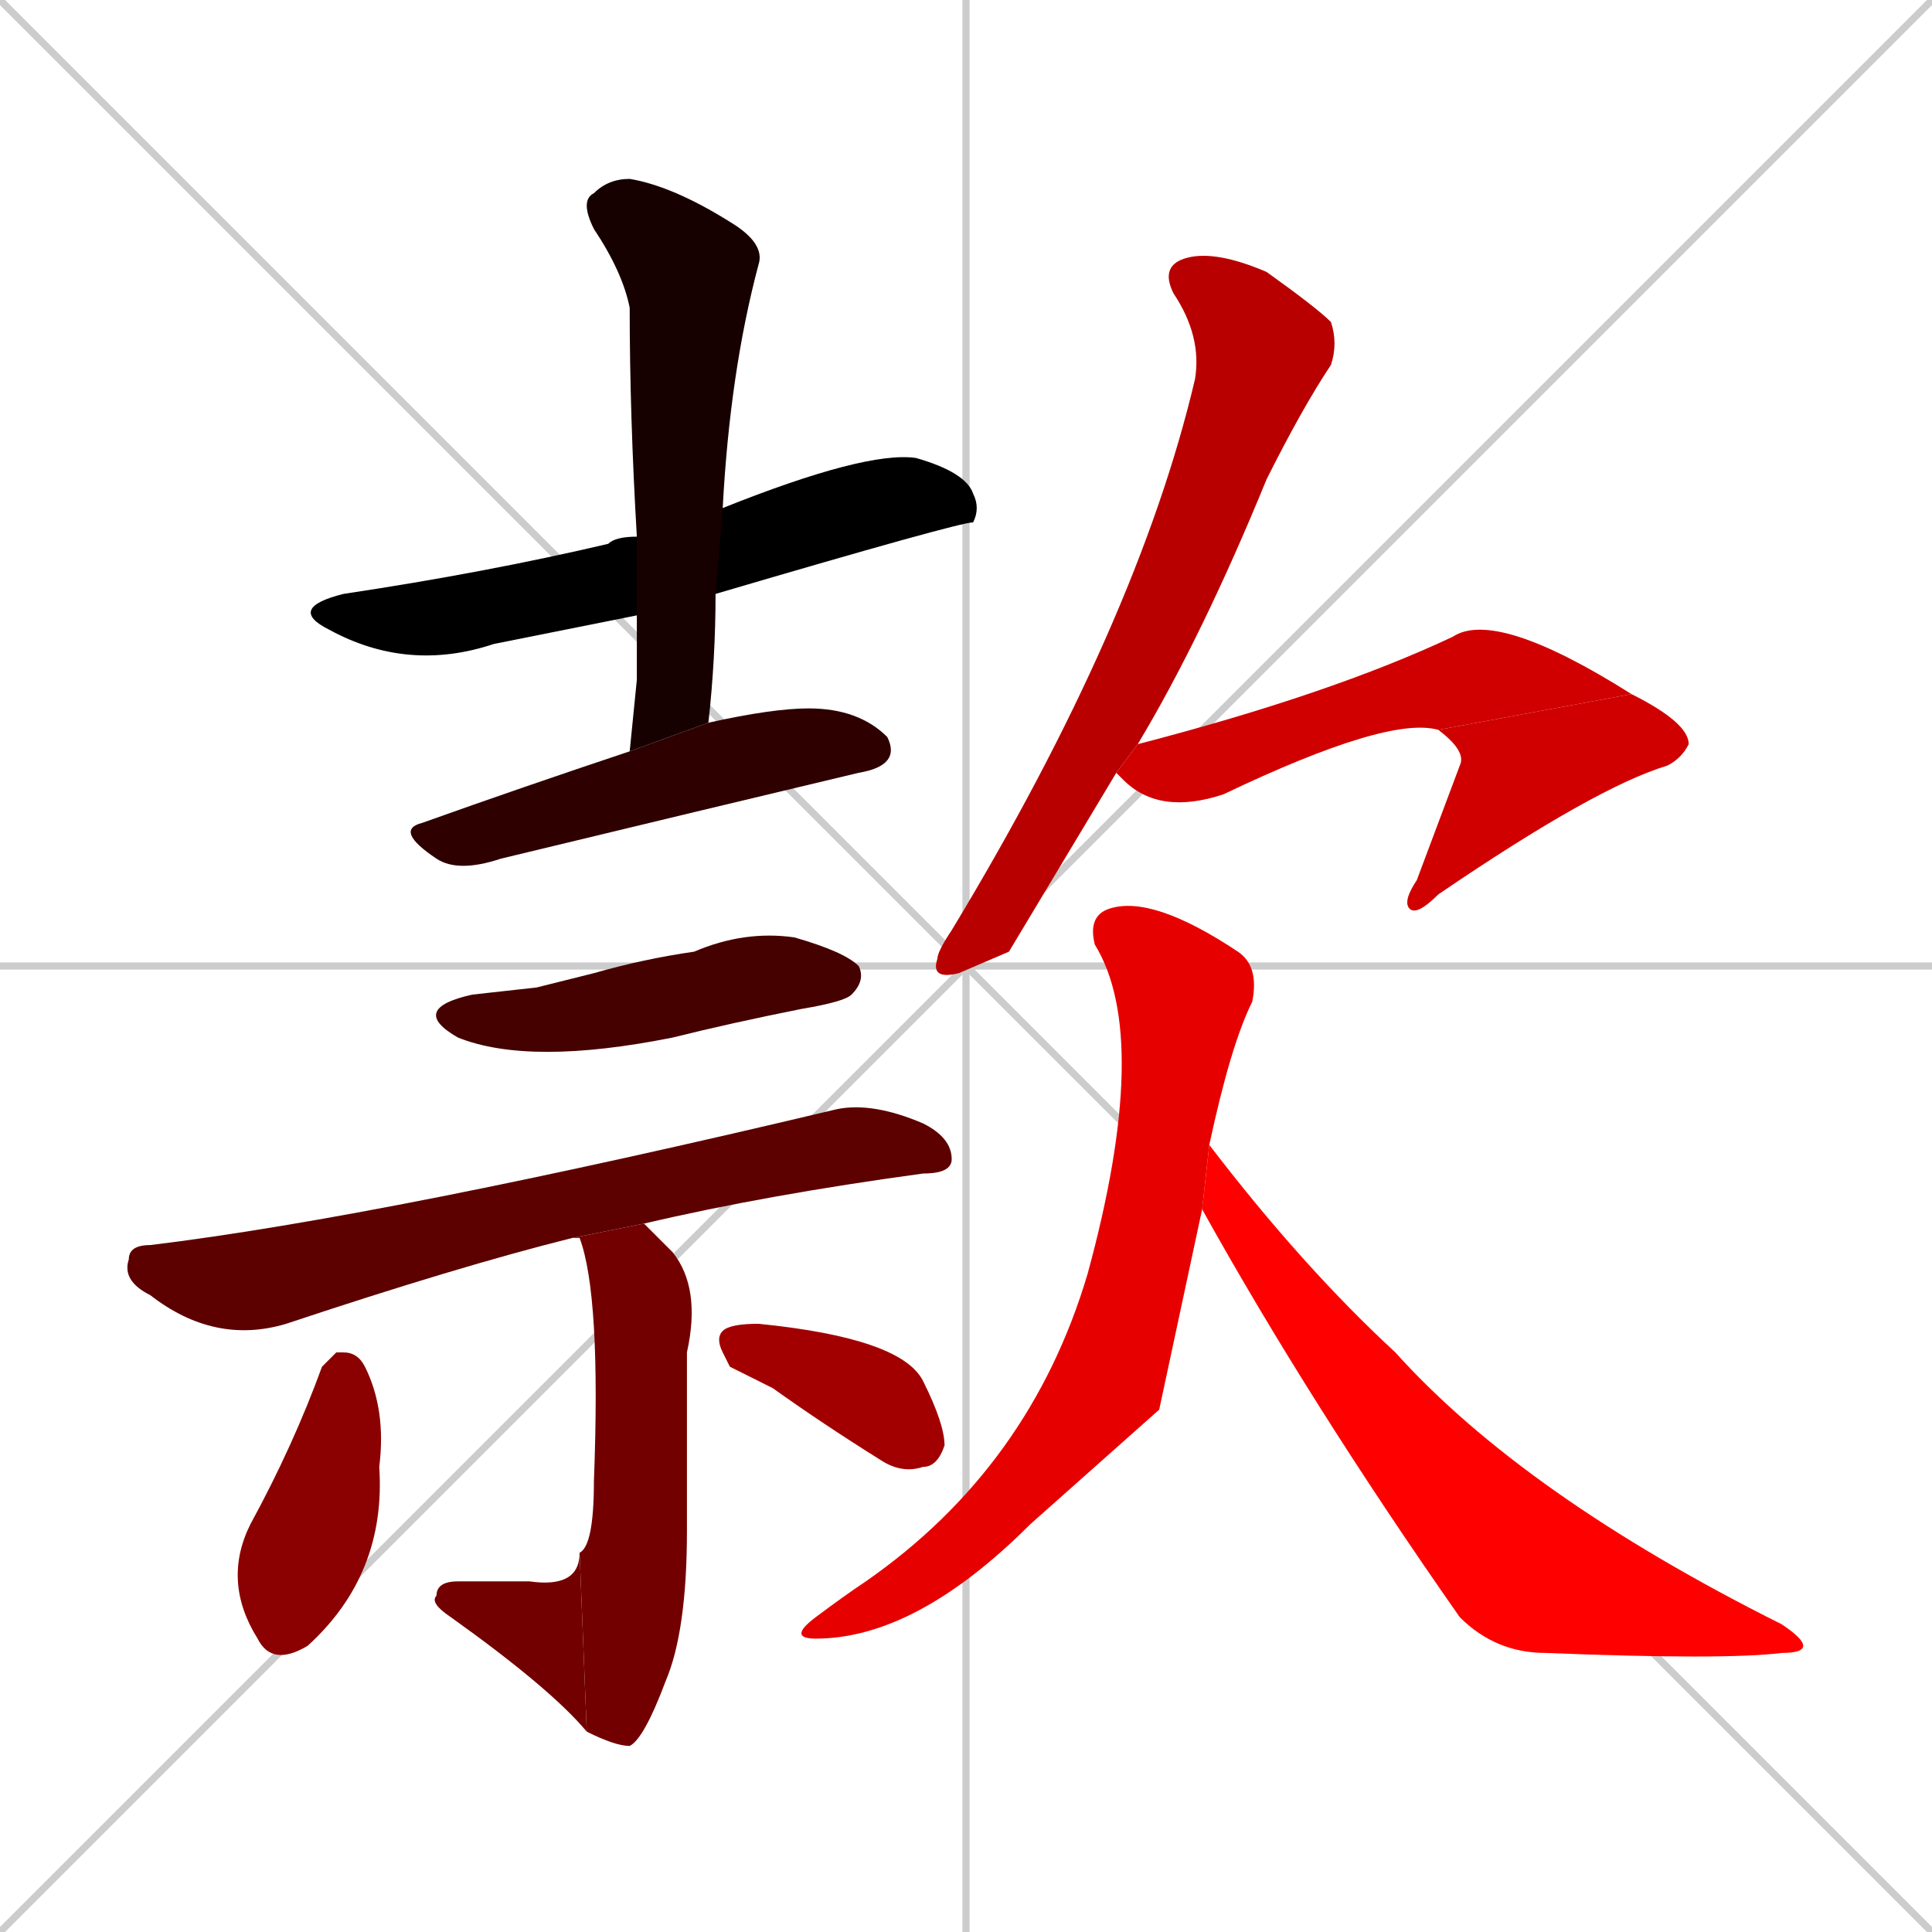 <svg xmlns="http://www.w3.org/2000/svg" xmlns:xlink="http://www.w3.org/1999/xlink" width="270" height="270"><path d="M 0 0 L 270 270 M 270 0 L 0 270 M 135 0 L 135 270 M 0 135 L 270 135" stroke="#CCCCCC" /><path d="M 89 86 Q 79 88 69 90 Q 57 94 46 88 Q 40 85 48 83 Q 68 80 85 76 Q 86 75 89 75 L 101 71 Q 121 63 128 64 Q 135 66 136 69 Q 137 71 136 73 Q 134 73 100 83" fill="#000000" /><path d="M 89 95 L 89 86 L 89 75 Q 88 58 88 43 Q 87 38 83 32 Q 81 28 83 27 Q 85 25 88 25 Q 94 26 102 31 Q 107 34 106 37 Q 102 52 101 71 L 100 83 Q 100 92 99 101 L 88 105" fill="#170000" /><path d="M 99 101 Q 108 99 113 99 Q 120 99 124 103 Q 126 107 120 108 Q 99 113 70 120 Q 64 122 61 120 Q 55 116 59 115 Q 73 110 88 105" fill="#2e0000" /><path d="M 75 138 L 83 136 Q 90 134 97 133 Q 104 130 111 131 Q 118 133 120 135 Q 121 137 119 139 Q 118 140 112 141 Q 102 143 94 145 Q 74 149 64 145 Q 57 141 66 139" fill="#450000" /><path d="M 80 173 Q 64 177 40 185 Q 30 188 21 181 Q 17 179 18 176 Q 18 174 21 174 Q 54 170 117 155 Q 122 154 129 157 Q 133 159 133 162 Q 133 164 129 164 Q 107 167 90 171" fill="#5c0000" /><path d="M 81 173 L 80 173 L 90 171 Q 92 173 94 175 Q 98 180 96 189 Q 96 196 96 214 Q 96 228 93 235 Q 90 243 88 244 Q 86 244 82 242 L 81 217 Q 83 216 83 207 Q 84 181 81 173 L 81 173" fill="#730000" /><path d="M 82 242 Q 77 236 63 226 Q 60 224 61 223 Q 61 221 64 221 Q 69 221 74 221 Q 81 222 81 217" fill="#730000" /><path d="M 47 189 L 48 189 Q 50 189 51 191 Q 54 197 53 205 Q 54 220 43 230 Q 38 233 36 229 Q 31 221 35 213 Q 41 202 45 191" fill="#8b0000" /><path d="M 102 191 L 101 189 Q 100 187 101 186 Q 102 185 106 185 Q 126 187 129 193 Q 132 199 132 202 Q 131 205 129 205 Q 126 206 123 204 Q 115 199 108 194" fill="#a20000" /><path d="M 141 133 L 134 136 Q 130 137 131 134 Q 131 133 133 130 Q 159 87 167 53 Q 168 47 164 41 Q 162 37 166 36 Q 170 35 177 38 Q 184 43 186 45 Q 187 48 186 51 Q 182 57 177 67 Q 168 89 159 104 L 156 108" fill="#b90000" /><path d="M 159 104 Q 186 97 203 89 Q 209 85 228 97 L 201 102 Q 194 100 171 111 Q 162 114 157 109 Q 156 108 156 108" fill="#d00000" /><path d="M 228 97 Q 236 101 236 104 Q 235 106 233 107 Q 223 110 201 125 Q 198 128 197 127 Q 196 126 198 123 Q 204 107 204 107 Q 205 105 201 102" fill="#d00000" /><path d="M 162 197 L 144 213 Q 128 229 114 229 Q 110 229 114 226 Q 118 223 121 221 Q 144 205 152 178 Q 161 145 153 132 Q 152 128 155 127 Q 161 125 173 133 Q 176 135 175 140 Q 172 146 169 160 L 168 169" fill="#e70000" /><path d="M 169 160 Q 182 177 195 189 Q 213 209 249 227 Q 252 229 252 230 Q 252 231 249 231 Q 241 232 216 231 Q 209 231 204 226 Q 183 196 168 169" fill="#ff0000" /></svg>